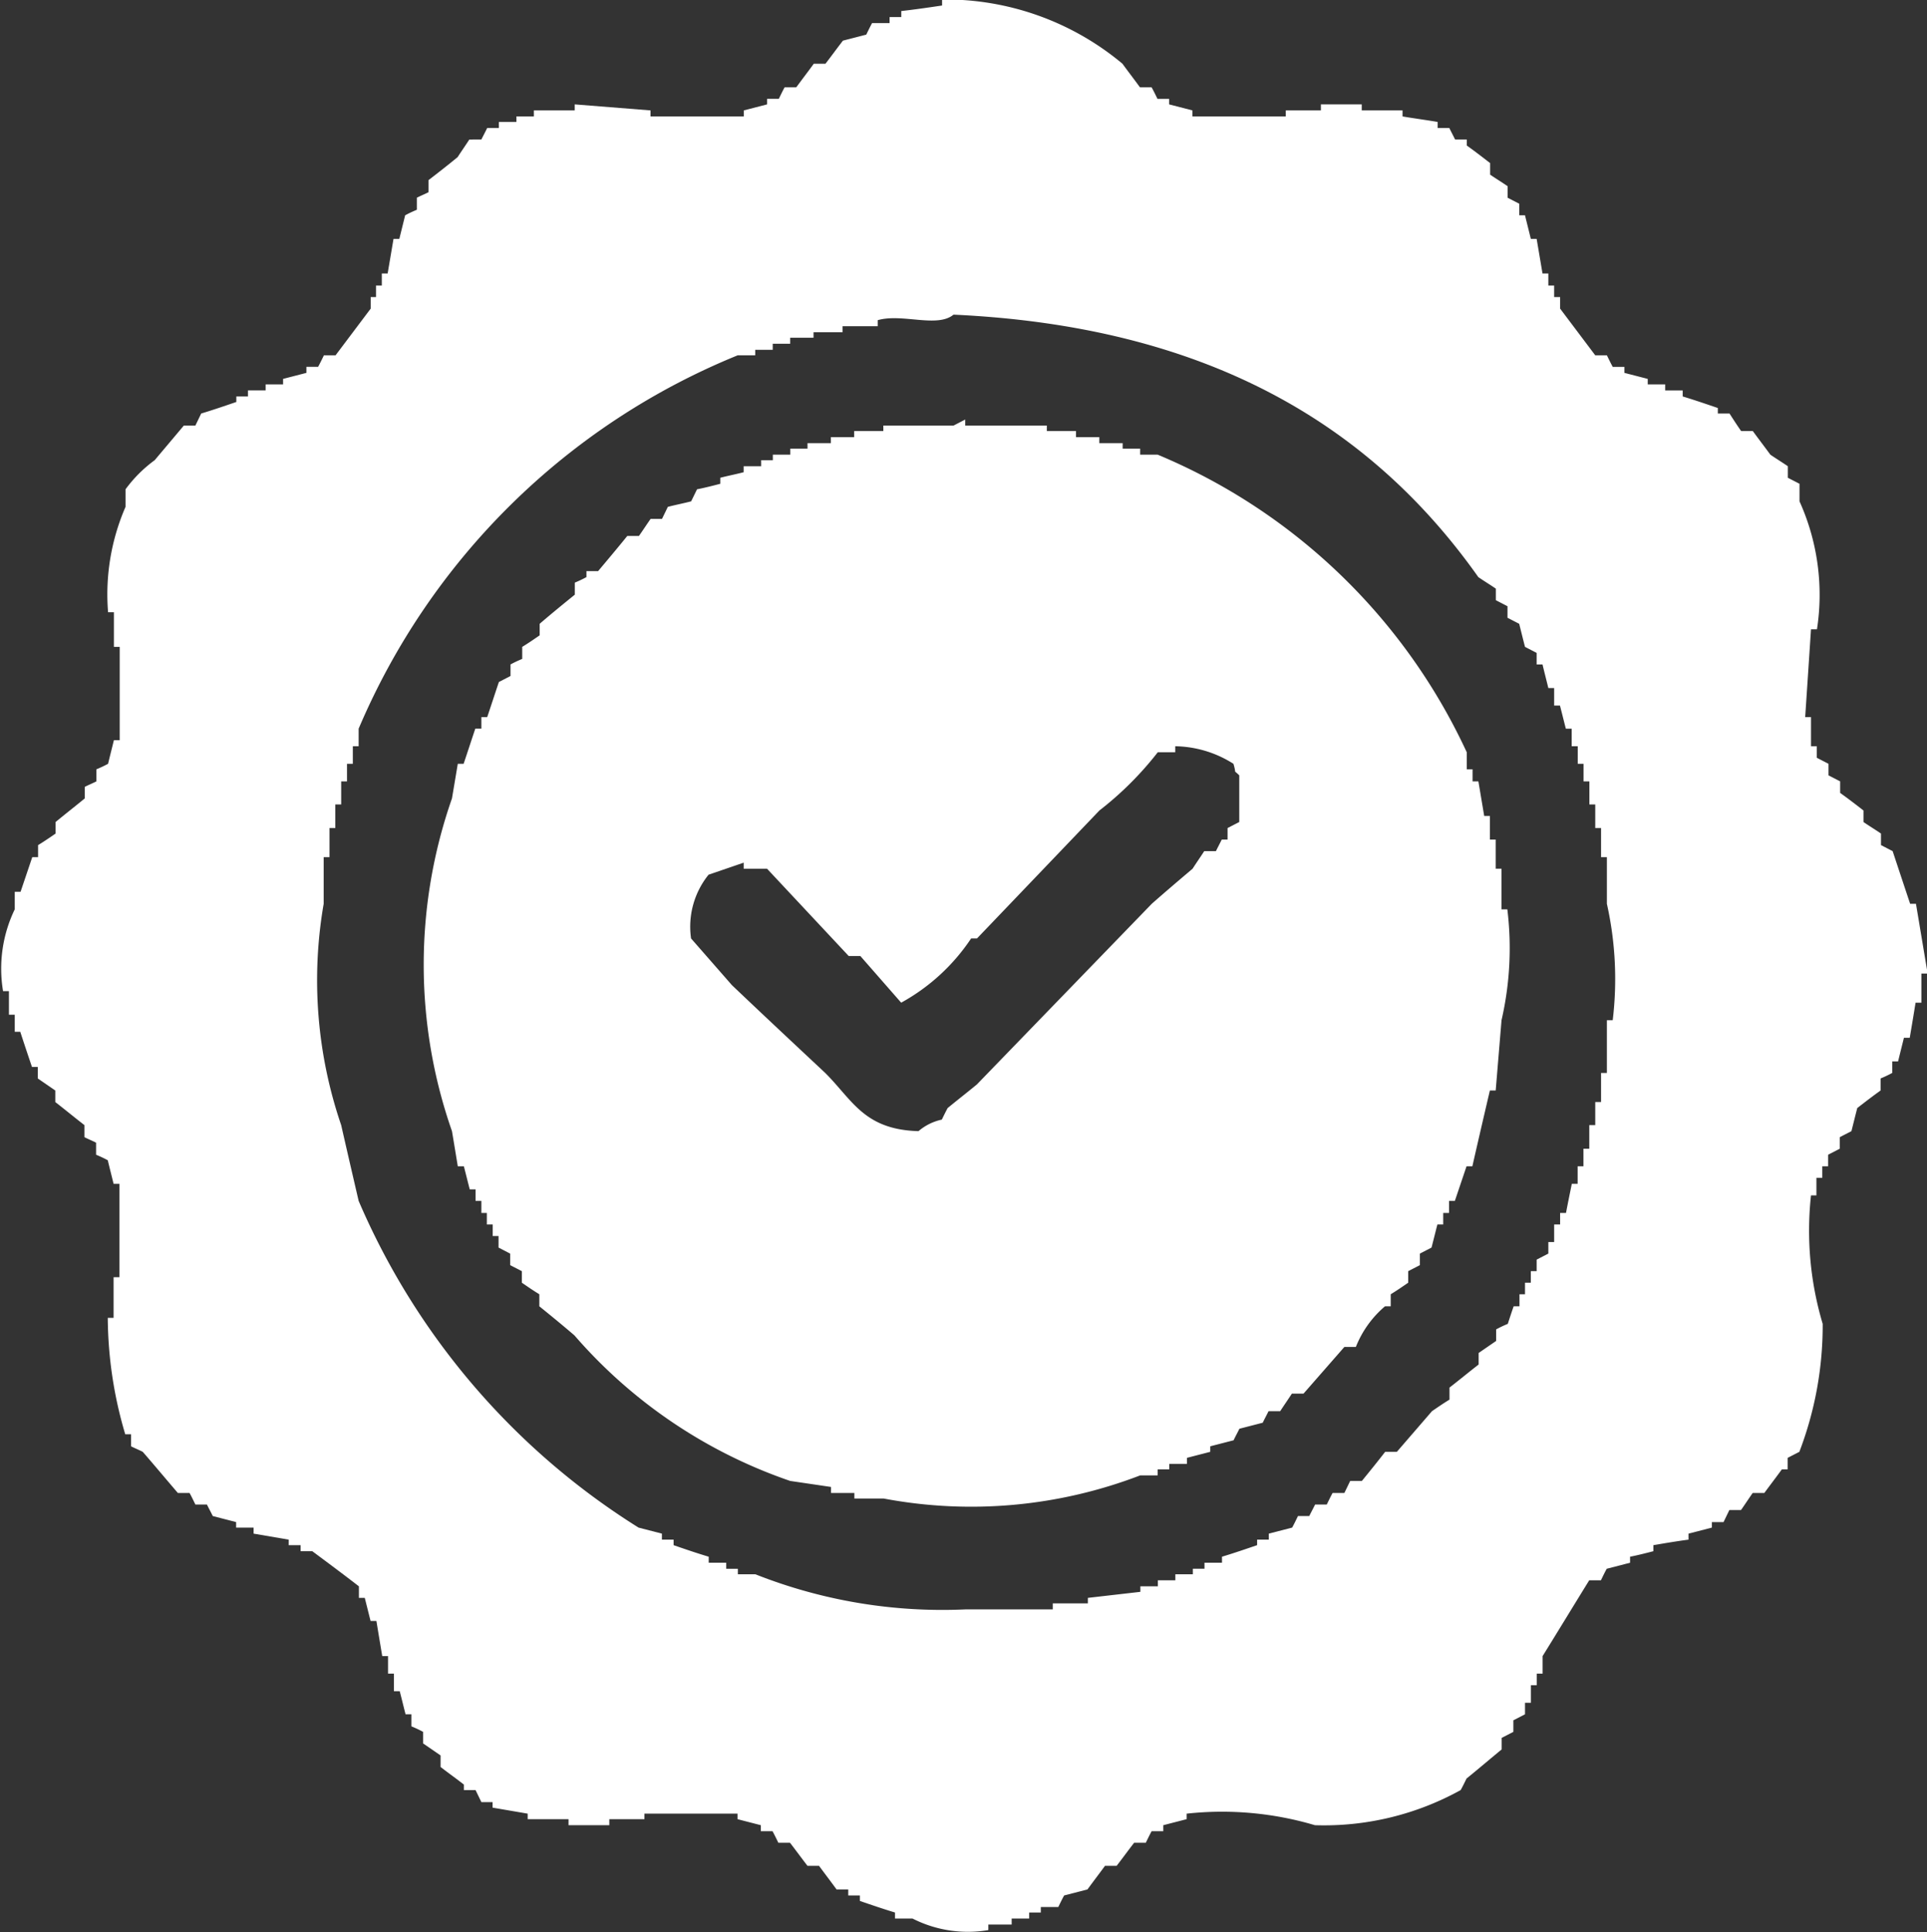 <svg xmlns="http://www.w3.org/2000/svg" width="38.406" height="38.5" viewBox="0 0 38.406 38.5">
  <rect x="0" y="0" width="38.406" height="38.5" fill="#333333" stroke="none"/>
<defs>
    <style>
      .cls-1 {
        fill: #fff;
        fill-rule: evenodd;
      }
    </style>
  </defs>
  <path id="iconwhite-availability" class="cls-1" d="M453.677,1321.58a5.5,5.5,0,0,1,3.6,1.28c0.116,0.16.233,0.31,0.349,0.47h0.232c0.039,0.07.078,0.15,0.117,0.23h0.232v0.11l0.465,0.12v0.12h1.86v-0.12h0.7v-0.12h0.814v0.12h0.813v0.12c0.233,0.04.465,0.07,0.7,0.11v0.12h0.232c0.039,0.08.077,0.15,0.116,0.23h0.233v0.12c0.155,0.11.31,0.23,0.465,0.35v0.23c0.116,0.08.232,0.15,0.348,0.23v0.23l0.233,0.12v0.23H465.3c0.039,0.16.077,0.31,0.116,0.47h0.116l0.117,0.69h0.116v0.24h0.116v0.23H466v0.23l0.7,0.93h0.232c0.039,0.08.078,0.16,0.116,0.23h0.233v0.12l0.465,0.12v0.11h0.348v0.12h0.349v0.12c0.233,0.07.465,0.15,0.7,0.23v0.11h0.233c0.077,0.12.155,0.24,0.232,0.35h0.233c0.116,0.16.232,0.31,0.349,0.47,0.116,0.08.232,0.15,0.348,0.23v0.23l0.233,0.12v0.35a4.521,4.521,0,0,1,.348,2.55H471c-0.039.59-.077,1.17-0.116,1.75H471v0.58h0.116v0.23l0.233,0.12v0.23l0.232,0.12v0.23c0.155,0.11.31,0.23,0.465,0.35v0.23c0.116,0.08.233,0.15,0.349,0.23v0.23l0.232,0.12q0.174,0.525.349,1.05h0.116c0.078,0.46.155,0.93,0.233,1.39H473.2v0.58h-0.116c-0.038.24-.077,0.47-0.116,0.7h-0.116c-0.039.16-.078,0.31-0.116,0.47h-0.117v0.23a2.433,2.433,0,0,1-.232.11v0.24c-0.155.11-.31,0.23-0.465,0.35-0.039.15-.078,0.31-0.116,0.46l-0.233.12v0.23l-0.232.12v0.23h-0.116v0.23h-0.117v0.35H471a6.491,6.491,0,0,0,.233,2.56,7.048,7.048,0,0,1-.465,2.55l-0.233.12v0.23h-0.116c-0.116.16-.232,0.31-0.349,0.47h-0.232c-0.078.11-.155,0.23-0.233,0.34h-0.232l-0.116.24h-0.233v0.11l-0.465.12v0.12c-0.232.03-.465,0.07-0.7,0.11v0.12c-0.155.04-.31,0.08-0.465,0.11v0.12l-0.465.12c-0.039.07-.077,0.15-0.116,0.23h-0.233c-0.309.5-.619,1.01-0.929,1.51v0.35h-0.117v0.23h-0.116v0.35H465.3v0.23l-0.232.12v0.23l-0.233.12v0.23c-0.232.19-.465,0.39-0.7,0.58-0.039.08-.078,0.16-0.117,0.23a5.62,5.62,0,0,1-2.905.7,6.505,6.505,0,0,0-2.557-.23v0.11l-0.465.12v0.12h-0.233c-0.038.07-.077,0.15-0.116,0.23h-0.232c-0.117.15-.233,0.31-0.349,0.46h-0.232c-0.117.16-.233,0.31-0.349,0.47l-0.465.12c-0.039.07-.078,0.15-0.116,0.23h-0.349v0.11h-0.232v0.12h-0.349v0.12h-0.465v0.11a2.434,2.434,0,0,1-1.511-.23h-0.349v-0.12c-0.232-.07-0.465-0.15-0.7-0.23v-0.11h-0.232v-0.12h-0.233c-0.116-.16-0.232-0.31-0.349-0.47H451c-0.116-.15-0.233-0.31-0.349-0.46h-0.232c-0.039-.08-0.078-0.16-0.116-0.23h-0.233v-0.12l-0.465-.12v-0.11H447.75v0.11h-0.7v0.12h-0.813v-0.12h-0.814v-0.11l-0.7-.12v-0.11H444.5l-0.116-.24h-0.233v-0.11c-0.154-.12-0.309-0.23-0.464-0.35v-0.23l-0.349-.24v-0.23a2.449,2.449,0,0,0-.233-0.11v-0.24h-0.116c-0.039-.15-0.077-0.31-0.116-0.46h-0.116v-0.35h-0.117v-0.35h-0.116c-0.038-.23-0.077-0.46-0.116-0.7h-0.116c-0.039-.15-0.078-0.31-0.116-0.46h-0.117v-0.23c-0.31-.24-0.62-0.47-0.929-0.7h-0.233v-0.12H440.66v-0.11l-0.7-.12v-0.12h-0.348v-0.11l-0.465-.12c-0.039-.08-0.078-0.15-0.117-0.23H438.8c-0.039-.08-0.077-0.16-0.116-0.23h-0.233c-0.232-.27-0.465-0.55-0.7-0.82-0.078-.04-0.155-0.07-0.233-0.11v-0.24h-0.116a8.28,8.28,0,0,1-.348-2.32h0.116v-0.81h0.116v-1.86h-0.116c-0.039-.16-0.078-0.31-0.116-0.47a2.449,2.449,0,0,0-.233-0.11v-0.24c-0.077-.04-0.155-0.07-0.232-0.11v-0.24c-0.194-.15-0.388-0.31-0.581-0.46v-0.23l-0.349-.24v-0.23h-0.116c-0.078-.23-0.155-0.46-0.233-0.7H435.2v-0.34h-0.116v-0.47h-0.117a2.717,2.717,0,0,1,.233-1.63v-0.35h0.116l0.233-.69h0.116v-0.24c0.116-.07.232-0.15,0.349-0.23v-0.23c0.193-.16.387-0.31,0.581-0.47v-0.23c0.077-.04.155-0.07,0.232-0.11v-0.24a2.449,2.449,0,0,0,.233-0.11c0.038-.16.077-0.31,0.116-0.47h0.116v-1.86h-0.116v-0.69h-0.116a4.373,4.373,0,0,1,.348-2.1v-0.35a2.663,2.663,0,0,1,.581-0.58l0.581-.69H438.8l0.116-.24c0.233-.07.465-0.15,0.7-0.23v-0.11h0.232v-0.12H440.2v-0.12h0.348v-0.11l0.465-.12v-0.12h0.233c0.038-.07.077-0.15,0.116-0.23h0.232l0.7-.93v-0.23H442.4v-0.23h0.116v-0.24h0.116l0.117-.69h0.116c0.039-.16.077-0.31,0.116-0.47a2.449,2.449,0,0,1,.233-0.11v-0.24c0.077-.04.155-0.07,0.232-0.11v-0.24c0.194-.15.388-0.3,0.581-0.46,0.078-.12.155-0.23,0.233-0.35H444.5c0.039-.08.078-0.15,0.116-0.23h0.233v-0.12h0.349v-0.11h0.348v-0.12h0.814v-0.12l1.511,0.12v0.12h1.859v-0.12l0.465-.12v-0.11h0.233c0.039-.08.077-0.16,0.116-0.23h0.232c0.117-.16.233-0.31,0.349-0.47h0.233c0.116-.15.232-0.31,0.348-0.46l0.465-.12c0.039-.08.078-0.16,0.116-0.23h0.349v-0.12h0.233v-0.12c0.271-.03.542-0.07,0.813-0.11v-0.12Zm0.233,6.28c-0.326.27-1.023-.03-1.511,0.11v0.12h-0.7v0.12H451.12v0.11h-0.465v0.12h-0.348v0.12h-0.349v0.11h-0.349a13.893,13.893,0,0,0-7.555,7.44v0.35h-0.116v0.35h-0.116v0.35h-0.116v0.46h-0.117v0.47h-0.116v0.58h-0.116v0.93a8.923,8.923,0,0,0,.349,4.41c0.116,0.51.232,1.01,0.348,1.51a14.339,14.339,0,0,0,5.579,6.51l0.465,0.12v0.12h0.233v0.11c0.232,0.08.465,0.16,0.7,0.23v0.12h0.349v0.12h0.232v0.11h0.349a10.131,10.131,0,0,0,4.184.7h1.743v-0.12h0.7v-0.11l1.046-.12v-0.11h0.349v-0.12h0.348v-0.12h0.349v-0.11h0.232v-0.12h0.349v-0.12c0.233-.07.465-0.15,0.7-0.23v-0.11h0.233v-0.12l0.465-.12c0.039-.07.077-0.15,0.116-0.23H461c0.039-.08.078-0.15,0.117-0.23h0.232c0.039-.08.078-0.16,0.116-0.23H461.7l0.116-.24h0.233c0.155-.19.309-0.38,0.464-0.58h0.233l0.7-.81c0.117-.08.233-0.16,0.349-0.23v-0.24c0.194-.15.387-0.31,0.581-0.46v-0.23l0.349-.24v-0.23a2.433,2.433,0,0,1,.232-0.11c0.039-.12.078-0.24,0.117-0.35h0.116v-0.24H465.3v-0.23h0.116v-0.23h0.116v-0.23l0.233-.12v-0.23h0.116v-0.35H466v-0.23h0.117c0.038-.2.077-0.39,0.116-0.58h0.116v-0.35h0.116v-0.35h0.116v-0.47H466.7v-0.46h0.116v-0.58h0.116v-1.05h0.116a6.866,6.866,0,0,0-.116-2.32v-0.93h-0.116v-0.58H466.7v-0.47h-0.117v-0.46h-0.116v-0.35h-0.116v-0.35H466.23v-0.35h-0.116c-0.039-.15-0.078-0.31-0.117-0.46h-0.116v-0.35h-0.116c-0.039-.16-0.078-0.31-0.116-0.47h-0.117v-0.23l-0.232-.12c-0.039-.15-0.078-0.31-0.116-0.46l-0.233-.12v-0.23l-0.232-.12v-0.23c-0.116-.08-0.233-0.15-0.349-0.23C462.2,1330.02,458.92,1328.09,453.91,1327.86Zm8.019,20.57H461.7l-0.814.93h-0.232c-0.078.12-.155,0.23-0.233,0.35h-0.232c-0.039.08-.078,0.15-0.116,0.23l-0.465.12c-0.039.08-.078,0.15-0.116,0.23l-0.465.12v0.11l-0.465.12v0.12H458.21v0.11h-0.232v0.12h-0.349a9.4,9.4,0,0,1-5.114.46h-0.581v-0.11h-0.465v-0.12l-0.814-.12a9.958,9.958,0,0,1-4.3-2.9c-0.233-.2-0.465-0.39-0.7-0.58v-0.24c-0.116-.07-0.232-0.15-0.348-0.23v-0.23l-0.233-.12v-0.23l-0.232-.12v-0.23h-0.116v-0.23h-0.117v-0.23H444.5v-0.24h-0.116v-0.23h-0.116c-0.039-.15-0.078-0.31-0.117-0.46H444.03c-0.038-.23-0.077-0.47-0.116-0.7a10.037,10.037,0,0,1,0-6.63q0.058-.345.116-0.69h0.116c0.078-.23.155-0.47,0.233-0.7H444.5v-0.23h0.116c0.078-.23.155-0.47,0.233-0.7l0.232-.12v-0.23a2.449,2.449,0,0,1,.233-0.11v-0.24c0.116-.07.232-0.15,0.348-0.23v-0.23c0.233-.2.465-0.39,0.7-0.58v-0.24a2.433,2.433,0,0,0,.232-0.11v-0.12h0.233c0.193-.23.387-0.46,0.581-0.7h0.232c0.078-.11.155-0.23,0.233-0.34H448.1c0.039-.08.078-0.16,0.116-0.24,0.155-.04.31-0.07,0.465-0.11l0.117-.24c0.155-.03.31-0.07,0.464-0.11v-0.12c0.155-.04.311-0.07,0.465-0.11v-0.12h0.349v-0.12h0.233v-0.11h0.348v-0.12H451v-0.11h0.465v-0.12h0.465v-0.12h0.581v-0.11h1.4l0.232-.12v0.12h1.627v0.11h0.581v0.12h0.465v0.12h0.465v0.11h0.349v0.12h0.349a11.789,11.789,0,0,1,6.16,5.93v0.34h0.116v0.24h0.116q0.058,0.345.116,0.69H464.6v0.47h0.116v0.58h0.116v0.81h0.116a6.4,6.4,0,0,1-.116,2.21l-0.116,1.4H464.6c-0.117.5-.233,1-0.349,1.51h-0.116l-0.233.69h-0.116v0.24h-0.116v0.23h-0.116c-0.039.15-.078,0.31-0.117,0.46l-0.232.12v0.23l-0.233.12v0.23c-0.116.08-.232,0.16-0.348,0.23v0.24H462.51A2.047,2.047,0,0,0,461.929,1348.43Zm-3.6-11.97v0.12h-0.348a6.583,6.583,0,0,1-1.163,1.16l-2.44,2.55h-0.117a3.976,3.976,0,0,1-1.394,1.28l-0.814-.93h-0.232l-1.628-1.74h-0.465v-0.12l-0.7.24a1.651,1.651,0,0,0-.349,1.27l0.814,0.93c0.62,0.59,1.24,1.17,1.86,1.75,0.543,0.54.774,1.13,1.859,1.16a1.053,1.053,0,0,1,.465-0.23c0.039-.08.078-0.16,0.116-0.23,0.194-.16.388-0.31,0.582-0.47l3.486-3.6c0.272-.24.543-0.47,0.814-0.7,0.077-.12.155-0.23,0.232-0.35h0.233c0.039-.08.077-0.15,0.116-0.23h0.116v-0.23l0.233-.12v-0.93c-0.132-.13-0.047,0-0.116-0.23A2.219,2.219,0,0,0,458.326,1336.46Z" transform="translate(-434.906 -1321.59)"/>
</svg>
